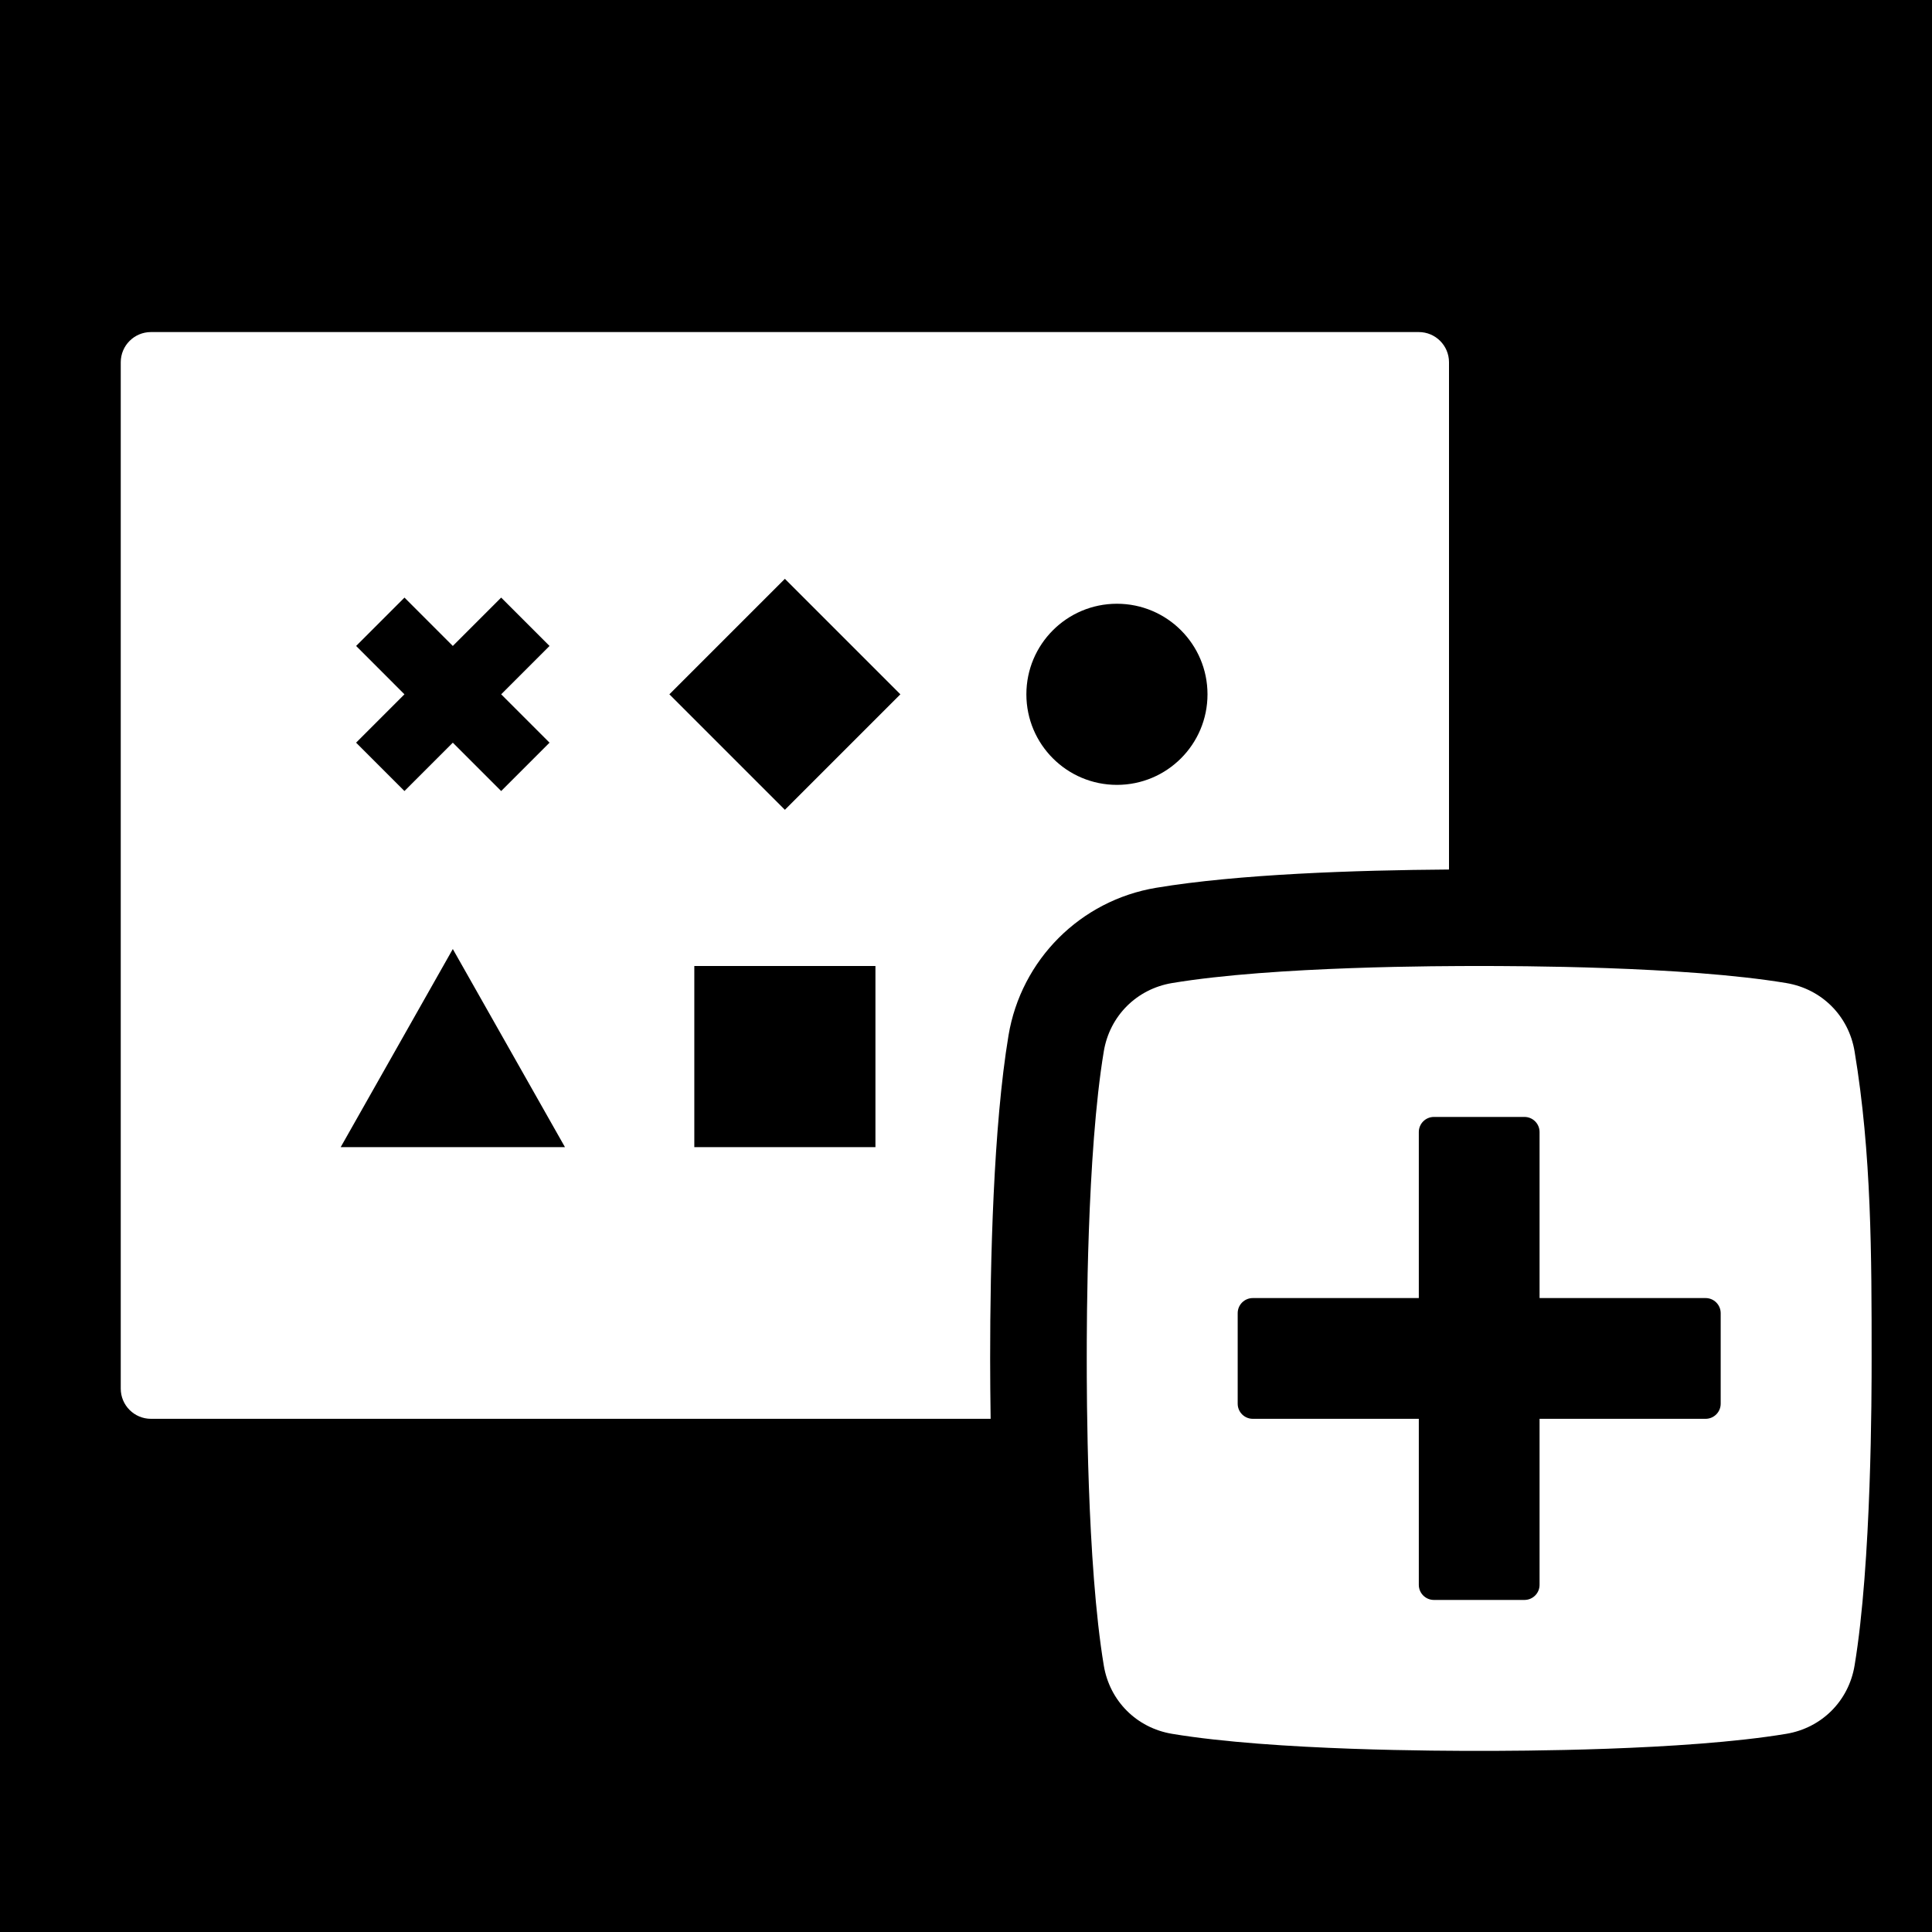 <?xml version="1.0" encoding="utf-8"?>
<!-- Generator: Adobe Illustrator 19.1.0, SVG Export Plug-In . SVG Version: 6.00 Build 0)  -->
<svg version="1.2" baseProfile="tiny" xmlns="http://www.w3.org/2000/svg" xmlns:xlink="http://www.w3.org/1999/xlink" x="0px"
	 y="0px" width="64px" height="64px" viewBox="0 0 64 64" xml:space="preserve">
<g id="Box">
	<rect width="64" height="64"/>
</g>
<g id="Icon">
	<g>
		<path fill="#FFFFFF" d="M61.435,34.826c-0.195-1.173-1.087-2.065-2.261-2.261C55.783,32,50.13,32,49,32
			s-6.783,0-10.174,0.565c-1.173,0.196-2.066,1.088-2.261,2.261C36,38.217,36,43.87,36,45
			c0,1.13,0,6.783,0.565,10.174c0.195,1.173,1.087,2.065,2.261,2.261C42.217,58,47.87,58,49,58
			s6.783,0,10.174-0.565c1.173-0.196,2.066-1.088,2.261-2.261C62,51.783,62,46.13,62,45
			C62,41.607,62,38.217,61.435,34.826z M57,46.5c0,0.276-0.224,0.5-0.5,0.5H51v5.5c0,0.276-0.224,0.5-0.5,0.5h-3
			c-0.276,0-0.5-0.224-0.5-0.5V47h-5.5c-0.276,0-0.5-0.224-0.5-0.5v-3c0-0.276,0.224-0.5,0.5-0.5H47v-5.5
			c0-0.276,0.224-0.5,0.5-0.5h3c0.276,0,0.5,0.224,0.5,0.5V43h5.5c0.276,0,0.5,0.224,0.5,0.5V46.5z"/>
		<path fill="#FFFFFF" d="M48,28.804V12c0-0.552-0.448-1-1-1H5c-0.552,0-1,0.448-1,1v34c0,0.552,0.448,1,1,1h27.816
			c-0.01-0.698-0.016-1.377-0.016-2c0-3.215,0.106-7.681,0.608-10.699c0.418-2.509,2.384-4.475,4.892-4.892
			C41.019,28.955,44.904,28.826,48,28.804z M11.797,21.398l1.602-1.602L15,21.398l1.602-1.602l1.602,1.602L16.602,23
			l1.602,1.602l-1.602,1.602L15,24.602l-1.602,1.602l-1.602-1.602L13.398,23L11.797,21.398z M11.286,38L15,31.438
			L18.715,38H11.286z M29,38h-6v-6h6V38z M26,26.826L22.174,23L26,19.174L29.826,23L26,26.826z M34,23c0-1.657,1.343-3,3-3
			s3,1.343,3,3s-1.343,3-3,3S34,24.657,34,23z"/>
	</g>
</g>
</svg>

